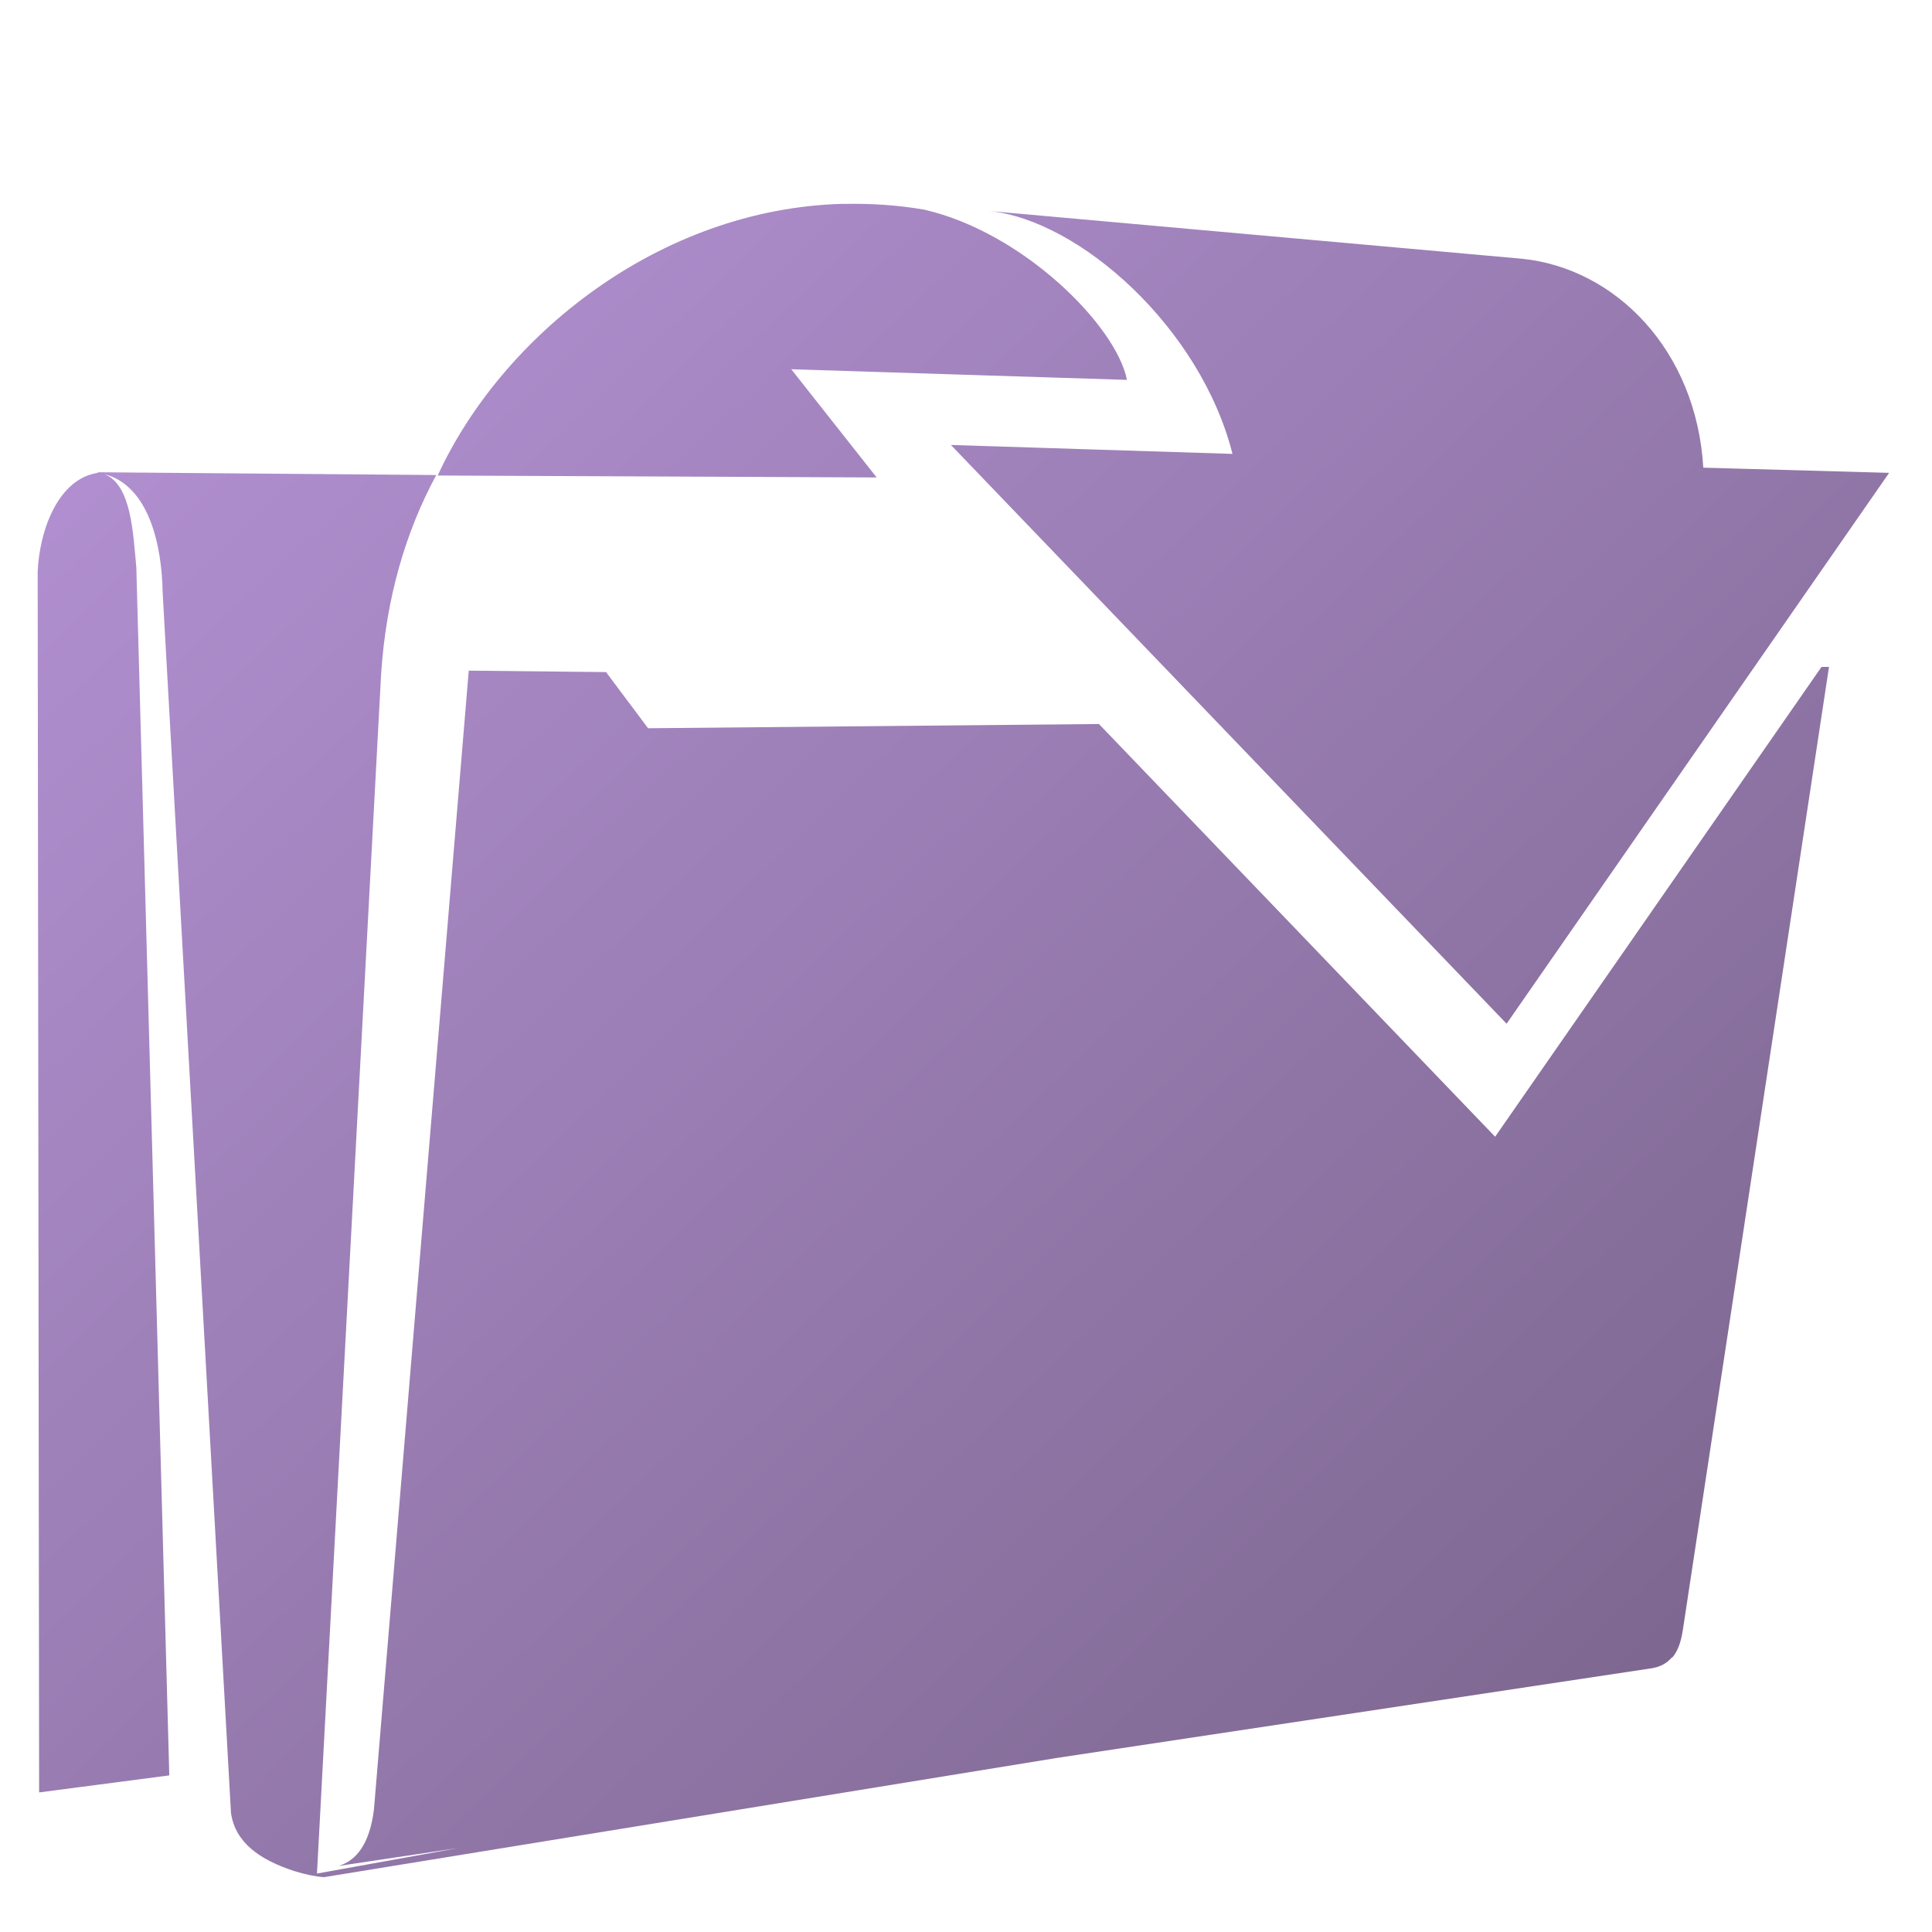 <?xml version="1.0" encoding="UTF-8" standalone="no"?>
<!-- Created with Inkscape (http://www.inkscape.org/) -->

<svg
   xmlns:dc="http://purl.org/dc/elements/1.1/"
   xmlns:cc="http://creativecommons.org/ns#"
   xmlns:rdf="http://www.w3.org/1999/02/22-rdf-syntax-ns#"
   xmlns:svg="http://www.w3.org/2000/svg"
   xmlns="http://www.w3.org/2000/svg"
   xmlns:xlink="http://www.w3.org/1999/xlink"
   xmlns:sodipodi="http://sodipodi.sourceforge.net/DTD/sodipodi-0.dtd"
   xmlns:inkscape="http://www.inkscape.org/namespaces/inkscape"
   width="16"
   height="16"
   id="svg2"
   sodipodi:version="0.32"
   inkscape:version="0.48.3.1 r9886"
   version="1.0"
   sodipodi:docname="document-open-symbolic.svg"
   inkscape:output_extension="org.inkscape.output.svg.inkscape">
  <defs
     id="defs4">
    <linearGradient
       id="linearGradient5316">
      <stop
         style="stop-color:#b995da;stop-opacity:1;"
         offset="0"
         id="stop5320" />
      <stop
         style="stop-color:#766287;stop-opacity:1;"
         offset="1"
         id="stop5322" />
    </linearGradient>
    <linearGradient
       id="linearGradient9863">
      <stop
         style="stop-color:#2f445a;stop-opacity:1;"
         offset="0"
         id="stop9865" />
      <stop
         style="stop-color:#415f7c;stop-opacity:1"
         offset="1"
         id="stop9867" />
    </linearGradient>
    <linearGradient
       id="linearGradient5439">
      <stop
         style="stop-color:#ffffff;stop-opacity:1;"
         offset="0"
         id="stop5441" />
      <stop
         style="stop-color:#000000;stop-opacity:1;"
         offset="1"
         id="stop5443" />
    </linearGradient>
    <linearGradient
       id="linearGradient5344">
      <stop
         style="stop-color:#000000;stop-opacity:1;"
         offset="0"
         id="stop5346" />
      <stop
         style="stop-color:#000000;stop-opacity:0;"
         offset="1"
         id="stop5348" />
    </linearGradient>
    <linearGradient
       id="linearGradient8702">
      <stop
         id="stop8704"
         offset="0"
         style="stop-color:#b995da;stop-opacity:1;" />
      <stop
         id="stop8706"
         offset="1"
         style="stop-color:#766287;stop-opacity:1;" />
    </linearGradient>
    <linearGradient
       inkscape:collect="always"
       xlink:href="#linearGradient9863"
       id="linearGradient10880"
       gradientUnits="userSpaceOnUse"
       gradientTransform="matrix(2.667,0,0,2.667,-1132.165,-616.453)"
       x1="447.821"
       y1="278.302"
       x2="447.821"
       y2="231.453" />
    <linearGradient
       inkscape:collect="always"
       xlink:href="#linearGradient9863"
       id="linearGradient10890"
       gradientUnits="userSpaceOnUse"
       gradientTransform="matrix(2.667,0,0,2.667,-1132.165,-616.453)"
       x1="447.821"
       y1="278.302"
       x2="447.821"
       y2="231.453" />
    <linearGradient
       inkscape:collect="always"
       xlink:href="#linearGradient5344"
       id="linearGradient10893"
       gradientUnits="userSpaceOnUse"
       gradientTransform="matrix(2.667,0,0,2.667,-1292.165,-1683.12)"
       x1="514.712"
       y1="736.28"
       x2="510.539"
       y2="663.077" />
    <linearGradient
       inkscape:collect="always"
       xlink:href="#linearGradient5439"
       id="linearGradient10899"
       gradientUnits="userSpaceOnUse"
       gradientTransform="matrix(2.667,0,0,2.667,-1292.165,-1523.12)"
       x1="500.865"
       y1="584.981"
       x2="514.733"
       y2="660.44" />
    <linearGradient
       inkscape:collect="always"
       xlink:href="#linearGradient5439"
       id="linearGradient10902"
       gradientUnits="userSpaceOnUse"
       gradientTransform="matrix(2.667,0,0,2.667,-1292.165,-1523.12)"
       x1="502.936"
       y1="579.592"
       x2="513.838"
       y2="621.606" />
    <linearGradient
       inkscape:collect="always"
       xlink:href="#linearGradient5439"
       id="linearGradient10905"
       gradientUnits="userSpaceOnUse"
       gradientTransform="matrix(2.667,0,0,2.667,-1292.165,-1523.12)"
       x1="502.536"
       y1="583.14"
       x2="522.292"
       y2="651.773" />
    <linearGradient
       inkscape:collect="always"
       xlink:href="#linearGradient5439"
       id="linearGradient10908"
       gradientUnits="userSpaceOnUse"
       gradientTransform="matrix(2.667,0,0,2.667,-1292.165,-1523.12)"
       x1="507.313"
       y1="579.407"
       x2="515.158"
       y2="631.633" />
    <linearGradient
       inkscape:collect="always"
       xlink:href="#linearGradient5439"
       id="linearGradient10911"
       gradientUnits="userSpaceOnUse"
       gradientTransform="matrix(2.667,0,0,2.667,-1292.165,-1523.12)"
       x1="511.792"
       y1="582.381"
       x2="532.339"
       y2="626.472" />
    <linearGradient
       inkscape:collect="always"
       xlink:href="#linearGradient5316"
       id="linearGradient10917"
       gradientUnits="userSpaceOnUse"
       gradientTransform="matrix(2.667,0,0,2.667,-1292.165,-1683.12)"
       x1="505.921"
       y1="635.548"
       x2="508.997"
       y2="673.025" />
    <linearGradient
       inkscape:collect="always"
       xlink:href="#linearGradient5344"
       id="linearGradient10920"
       gradientUnits="userSpaceOnUse"
       gradientTransform="matrix(2.667,0,0,2.667,-1292.165,-1683.12)"
       x1="508.996"
       y1="636.564"
       x2="489.269"
       y2="657.194" />
    <linearGradient
       inkscape:collect="always"
       xlink:href="#linearGradient5344"
       id="linearGradient10925"
       gradientUnits="userSpaceOnUse"
       gradientTransform="translate(-402.12,-327.275)"
       x1="656.746"
       y1="367.991"
       x2="623.954"
       y2="388.829" />
    <linearGradient
       inkscape:collect="always"
       xlink:href="#linearGradient5316"
       id="linearGradient3086"
       gradientUnits="userSpaceOnUse"
       gradientTransform="matrix(2.667,0,0,2.667,-1452.165,-1683.12)"
       x1="505.284"
       y1="684.471"
       x2="508.185"
       y2="659.308" />
    <linearGradient
       inkscape:collect="always"
       xlink:href="#linearGradient5344"
       id="linearGradient3088"
       gradientUnits="userSpaceOnUse"
       gradientTransform="matrix(2.667,0,0,2.667,-1452.165,-1683.12)"
       x1="508.996"
       y1="636.564"
       x2="489.269"
       y2="657.194" />
    <linearGradient
       inkscape:collect="always"
       xlink:href="#linearGradient5316"
       id="linearGradient3090"
       gradientUnits="userSpaceOnUse"
       gradientTransform="matrix(2.667,0,0,2.667,-1452.165,-1683.12)"
       x1="505.921"
       y1="635.548"
       x2="508.997"
       y2="673.025" />
    <linearGradient
       inkscape:collect="always"
       xlink:href="#linearGradient5344"
       id="linearGradient3092"
       gradientUnits="userSpaceOnUse"
       gradientTransform="matrix(2.667,0,0,2.667,-1452.165,-1683.12)"
       x1="507.046"
       y1="734.048"
       x2="505.036"
       y2="661.7" />
    <linearGradient
       inkscape:collect="always"
       xlink:href="#linearGradient5439"
       id="linearGradient3094"
       gradientUnits="userSpaceOnUse"
       gradientTransform="matrix(2.667,0,0,2.667,-1452.165,-1523.12)"
       x1="511.792"
       y1="582.381"
       x2="532.339"
       y2="626.472" />
    <linearGradient
       inkscape:collect="always"
       xlink:href="#linearGradient5439"
       id="linearGradient3096"
       gradientUnits="userSpaceOnUse"
       gradientTransform="matrix(2.667,0,0,2.667,-1452.165,-1523.12)"
       x1="507.313"
       y1="579.407"
       x2="515.158"
       y2="631.633" />
    <linearGradient
       inkscape:collect="always"
       xlink:href="#linearGradient5439"
       id="linearGradient3098"
       gradientUnits="userSpaceOnUse"
       gradientTransform="matrix(2.667,0,0,2.667,-1452.165,-1523.12)"
       x1="502.536"
       y1="583.14"
       x2="522.292"
       y2="651.773" />
    <linearGradient
       inkscape:collect="always"
       xlink:href="#linearGradient5439"
       id="linearGradient3100"
       gradientUnits="userSpaceOnUse"
       gradientTransform="matrix(2.667,0,0,2.667,-1452.165,-1523.12)"
       x1="502.936"
       y1="579.592"
       x2="513.838"
       y2="621.606" />
    <linearGradient
       inkscape:collect="always"
       xlink:href="#linearGradient5439"
       id="linearGradient3102"
       gradientUnits="userSpaceOnUse"
       gradientTransform="matrix(2.667,0,0,2.667,-1452.165,-1523.12)"
       x1="500.865"
       y1="584.981"
       x2="514.733"
       y2="660.44" />
    <linearGradient
       inkscape:collect="always"
       xlink:href="#linearGradient5316"
       id="linearGradient3104"
       gradientUnits="userSpaceOnUse"
       gradientTransform="matrix(2.667,0,0,2.667,-1452.165,-1683.12)"
       x1="515.837"
       y1="649.28"
       x2="519.324"
       y2="671.827" />
    <linearGradient
       inkscape:collect="always"
       xlink:href="#linearGradient5344"
       id="linearGradient3106"
       gradientUnits="userSpaceOnUse"
       gradientTransform="matrix(2.667,0,0,2.667,-1452.165,-1683.12)"
       x1="514.712"
       y1="736.28"
       x2="510.539"
       y2="663.077" />
    <linearGradient
       inkscape:collect="always"
       xlink:href="#linearGradient9863"
       id="linearGradient3108"
       gradientUnits="userSpaceOnUse"
       gradientTransform="matrix(2.667,0,0,2.667,-1292.165,-616.453)"
       x1="447.821"
       y1="278.302"
       x2="447.821"
       y2="231.453" />
    <linearGradient
       inkscape:collect="always"
       xlink:href="#linearGradient5439"
       id="linearGradient3110"
       gradientUnits="userSpaceOnUse"
       gradientTransform="matrix(2.667,0,0,2.667,-1438.832,-1682.787)"
       x1="499"
       y1="647.994"
       x2="516.18"
       y2="624.001" />
    <linearGradient
       inkscape:collect="always"
       xlink:href="#linearGradient5344"
       id="linearGradient3112"
       gradientUnits="userSpaceOnUse"
       gradientTransform="matrix(2.667,0,0,2.667,-1773.832,-989.787)"
       x1="656.746"
       y1="367.991"
       x2="623.954"
       y2="388.829" />
    <linearGradient
       inkscape:collect="always"
       xlink:href="#linearGradient5439"
       id="linearGradient3114"
       gradientUnits="userSpaceOnUse"
       gradientTransform="matrix(2.667,0,0,2.667,-1438.832,-1682.787)"
       x1="515.312"
       y1="635.969"
       x2="539"
       y2="713.094" />
    <linearGradient
       inkscape:collect="always"
       xlink:href="#linearGradient9863"
       id="linearGradient3116"
       gradientUnits="userSpaceOnUse"
       gradientTransform="matrix(2.667,0,0,2.667,-1292.165,-616.453)"
       x1="447.821"
       y1="278.302"
       x2="447.821"
       y2="231.453" />
    <linearGradient
       inkscape:collect="always"
       xlink:href="#linearGradient8702"
       id="linearGradient3132"
       x1="2.5"
       y1="3.933"
       x2="121.156"
       y2="126.933"
       gradientUnits="userSpaceOnUse"
       gradientTransform="matrix(0.125,0,0,0.125,0,112)" />
  </defs>
  <sodipodi:namedview
     id="base"
     pagecolor="#ffffff"
     bordercolor="#666666"
     borderopacity="1.0"
     inkscape:pageopacity="0.0"
     inkscape:pageshadow="2"
     inkscape:zoom="32.375"
     inkscape:cx="8"
     inkscape:cy="8"
     inkscape:document-units="px"
     inkscape:current-layer="layer1"
     showgrid="false"
     inkscape:showpageshadow="false"
     inkscape:window-width="1024"
     inkscape:window-height="712"
     inkscape:window-x="0"
     inkscape:window-y="0"
     showguides="true"
     inkscape:guide-bbox="true"
     inkscape:window-maximized="0" />
  <g
     inkscape:label="Capa 1"
     inkscape:groupmode="layer"
     id="layer1"
     transform="translate(0,-112)">
    <path
       style="fill:url(#linearGradient3132);fill-rule:evenodd;stroke:none;display:inline"
       d="m 6.984,113.688 c -1.528,0.039 -2.832,1.102 -3.359,2.25 l 3.635,0.016 -0.707,-0.896 2.78,0.088 c -0.088,-0.448 -0.861,-1.223 -1.68,-1.41 -0.226,-0.039 -0.45,-0.052 -0.668,-0.047 z m 1.203,0.059 c 0.753,0.073 1.757,0.969 2.02,2.012 l -2.332,-0.074 4.602,4.793 3.168,-4.562 -1.539,-0.043 c -0.058,-0.975 -0.728,-1.651 -1.5,-1.73 z m -7.383,2.164 c 0.004,5.5e-4 0.007,0.003 0.012,0.004 -0.336,0.046 -0.49,0.481 -0.504,0.82 l 0.012,10.109 1.078,-0.141 -0.273,-10.004 c -0.027,-0.288 -0.042,-0.688 -0.266,-0.773 0.375,0.096 0.478,0.601 0.484,0.98 l 0.566,10.109 c 0.036,0.246 0.239,0.387 0.523,0.48 0.09,0.028 0.171,0.045 0.246,0.051 l 6.074,-0.988 4.922,-0.742 c 0.064,-0.01 0.121,-0.036 0.168,-0.09 l 0.004,0 c 0.041,-0.048 0.07,-0.119 0.086,-0.223 l 1.211,-7.98 -0.062,0 -2.703,3.891 -3.281,-3.418 -3.734,0.035 -0.348,-0.465 -1.137,-0.012 -0.785,9.43 c -0.034,0.277 -0.139,0.423 -0.293,0.469 L 3.793,127.305 2.625,127.516 3.156,117.586 c 0.041,-0.637 0.205,-1.186 0.457,-1.652 z"
       id="path9963"
       inkscape:connector-curvature="0"
       sodipodi:nodetypes="scccccscccccccccccccccccccccccccccccccccccccc" />
  </g>
</svg>

